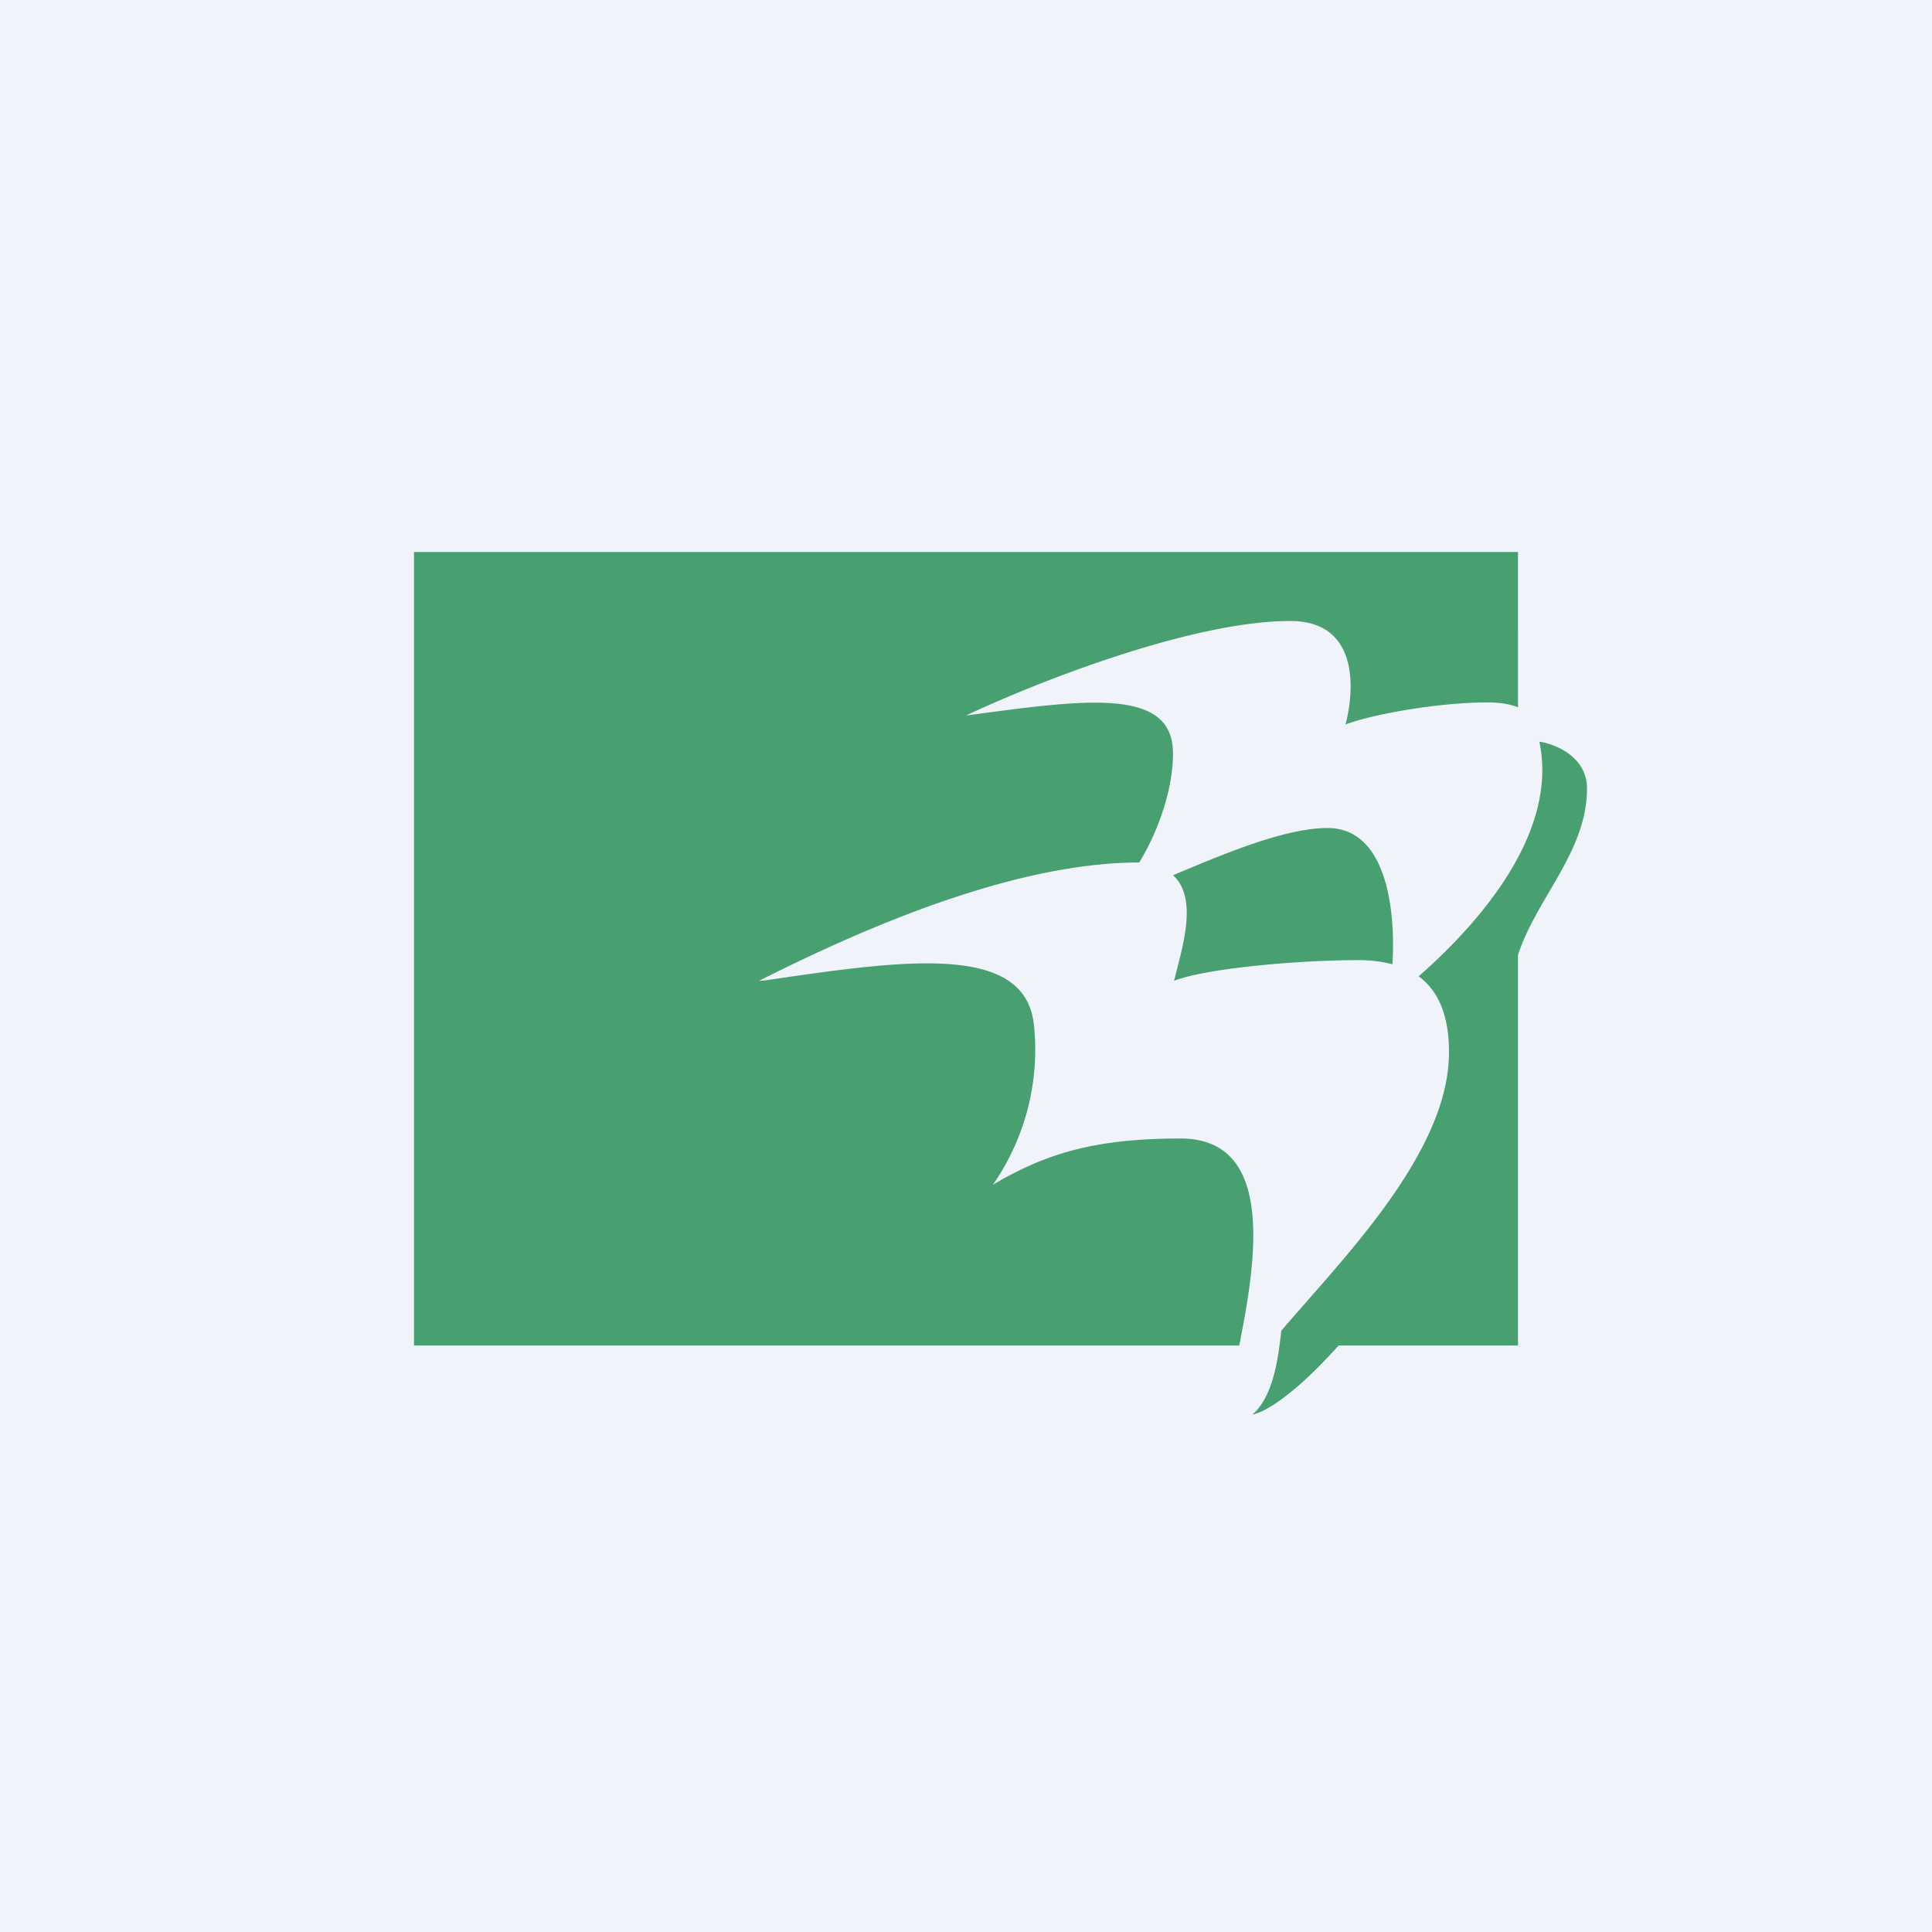 <!-- by TradeStack --><svg width="56" height="56" viewBox="0 0 56 56" xmlns="http://www.w3.org/2000/svg"><path fill="#F0F3FA" d="M0 0h56v56H0z"/><path d="M44 16H12v23h23.92c.46-2.33 1.1-6-1.7-6-2.48 0-3.9.43-5.44 1.34a6.86 6.86 0 0 0 1.19-4.62c-.24-2.4-3.74-1.9-7.81-1.3l-.16.01C25.27 26.78 29.5 25 33.02 25c.6-.98.98-2.19.98-3.16 0-1.93-2.52-1.57-6-1.1 1.92-.91 6.5-2.74 9.4-2.74 1.96 0 1.88 1.93 1.6 3 .76-.29 2.66-.64 4.12-.64.36 0 .65.05.88.14V16ZM37.14 38.57C38.94 36.46 42 33.4 42 30.5c0-.84-.19-1.7-.88-2.2 1.8-1.58 4.05-4.18 3.5-6.8.46.06 1.38.44 1.38 1.35 0 1.84-1.46 3.17-2 4.83V39h-5.2c-1.34 1.5-2.2 1.96-2.5 2 .66-.55.77-1.87.84-2.43Z" fill="#489F6F"/><path d="M38.48 24c1.69 0 1.98 2.32 1.88 3.95a3.84 3.84 0 0 0-1-.12c-1.75 0-4.42.24-5.33.6.25-1 .7-2.4-.03-3.06 1.38-.58 3.22-1.37 4.48-1.37Z" fill="#489F6F"/></svg>